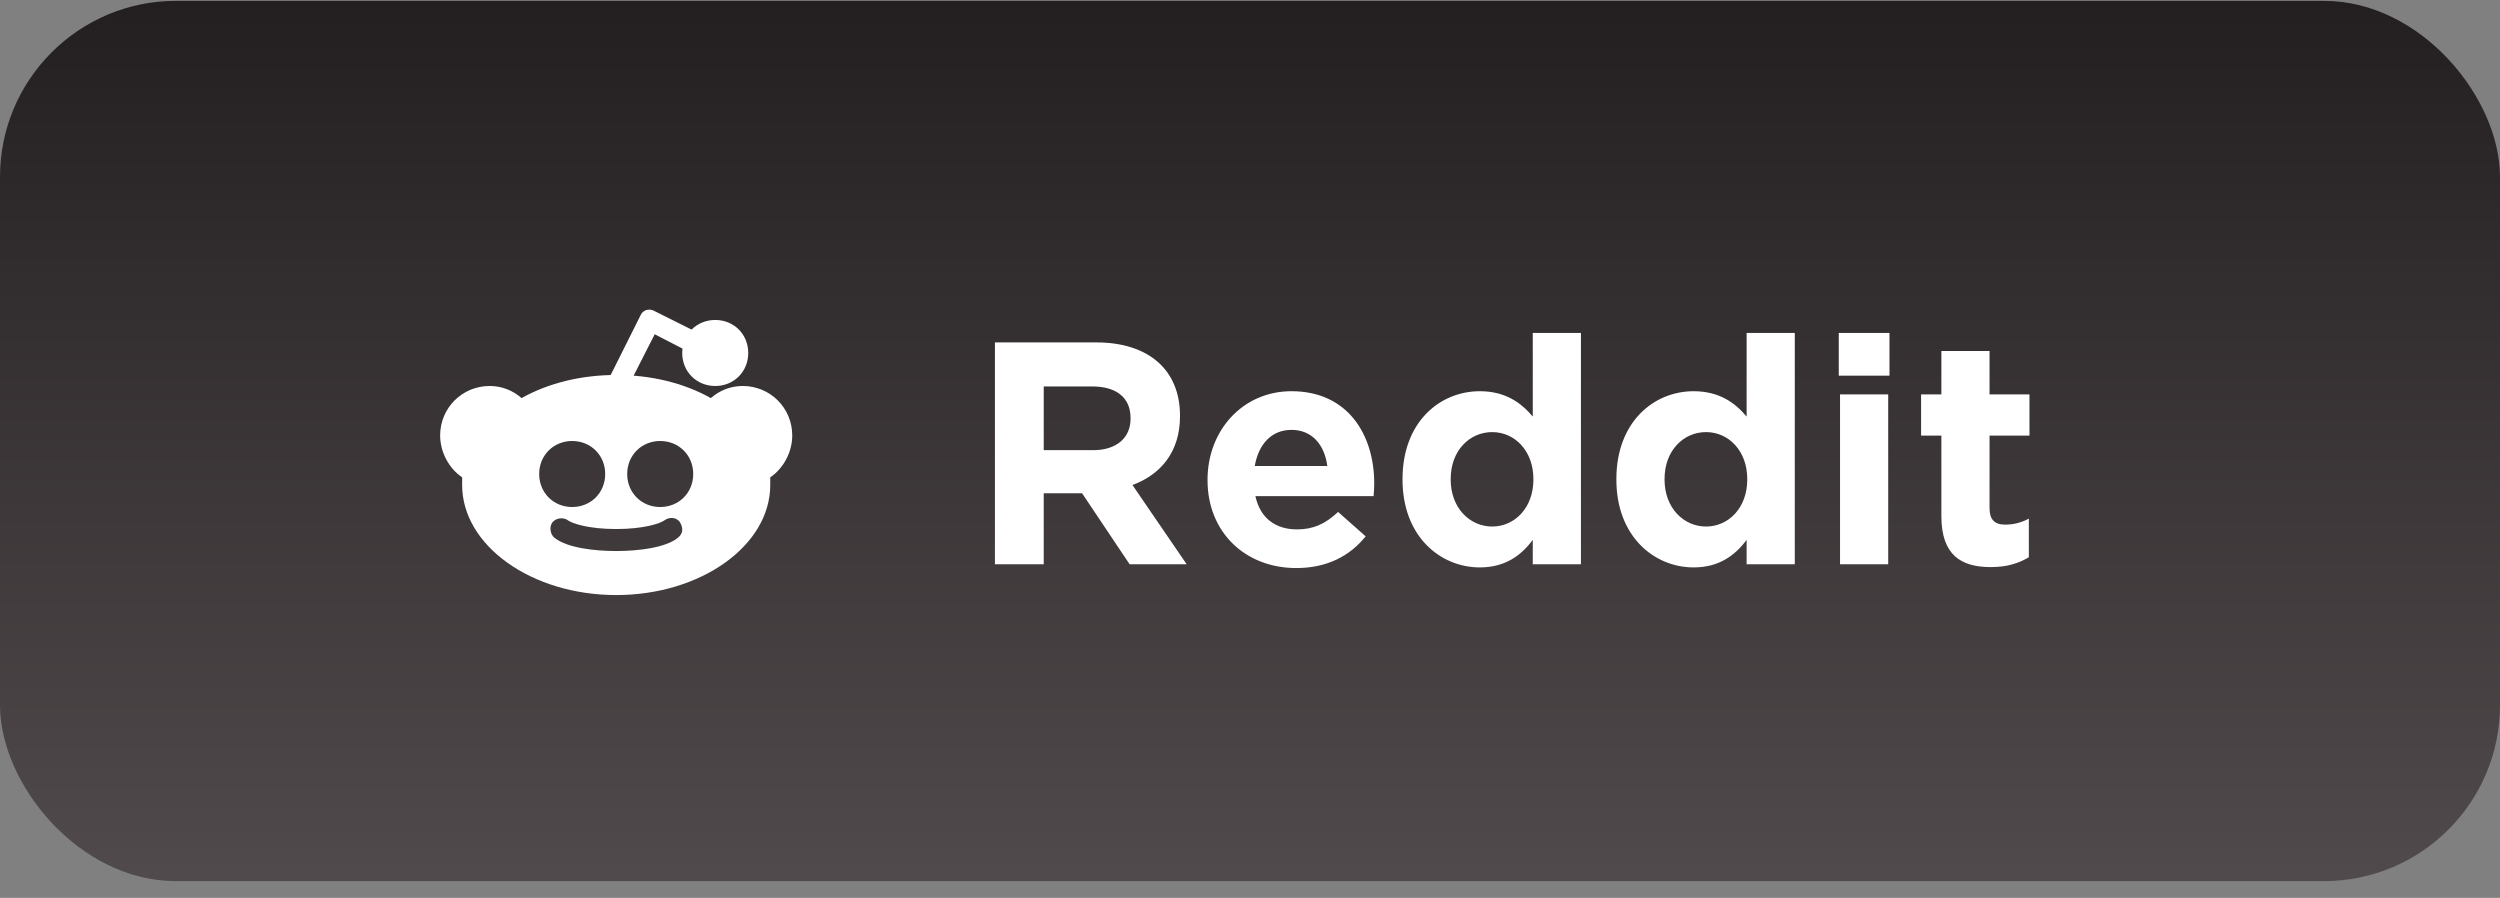 <svg width="142" height="51" viewBox="0 0 142 51" fill="none" xmlns="http://www.w3.org/2000/svg">
<rect x="0" y="0" width="142" height="51" fill="#808080" stroke="none"/>
<rect y="0.049" width="142" height="50" rx="10" fill="url(#paint0_linear_314_4898)"/>
<path d="M45 24.736C45 23.174 43.75 21.924 42.188 21.924C41.5 21.924 40.875 22.174 40.375 22.611C38.812 21.736 36.938 21.299 35 21.299C33.062 21.299 31.188 21.736 29.625 22.611C29.125 22.174 28.5 21.924 27.812 21.924C26.25 21.924 25 23.174 25 24.736C25 25.674 25.5 26.611 26.25 27.111V27.549C26.25 30.986 30.188 33.799 35 33.799C39.812 33.799 43.75 30.986 43.75 27.549C43.75 27.424 43.75 27.236 43.75 27.111C44.5 26.611 45 25.674 45 24.736ZM30.625 26.924C30.625 25.861 31.438 25.049 32.5 25.049C33.562 25.049 34.375 25.861 34.375 26.924C34.375 27.986 33.562 28.799 32.5 28.799C31.438 28.799 30.625 27.986 30.625 26.924ZM38.5 30.549C37.812 31.111 36.25 31.299 35 31.299C33.75 31.299 32.188 31.111 31.5 30.549C31.25 30.361 31.188 29.924 31.375 29.674C31.562 29.424 32 29.361 32.25 29.549C32.5 29.736 33.438 30.049 35 30.049C36.562 30.049 37.5 29.736 37.75 29.549C38 29.361 38.438 29.361 38.625 29.674C38.812 29.986 38.812 30.299 38.5 30.549ZM37.5 28.799C36.438 28.799 35.625 27.986 35.625 26.924C35.625 25.861 36.438 25.049 37.5 25.049C38.562 25.049 39.375 25.861 39.375 26.924C39.375 27.986 38.562 28.799 37.5 28.799Z" fill="white"/>
<path d="M35 22.549C34.875 22.549 34.813 22.549 34.75 22.486C34.438 22.361 34.313 21.986 34.5 21.674L36.375 17.924C36.5 17.611 36.875 17.486 37.188 17.674L39.688 18.924C40 19.049 40.125 19.424 39.938 19.736C39.813 20.049 39.438 20.174 39.125 19.986L37.188 18.986L35.563 22.174C35.438 22.424 35.25 22.549 35 22.549Z" fill="white"/>
<path d="M40.625 21.924C39.562 21.924 38.75 21.111 38.75 20.049C38.75 18.986 39.562 18.174 40.625 18.174C41.688 18.174 42.5 18.986 42.5 20.049C42.5 21.111 41.688 21.924 40.625 21.924Z" fill="white"/>
<path d="M67.402 32.049H64.162L61.462 28.017H59.284V32.049H56.512V19.449H62.272C65.242 19.449 67.024 21.015 67.024 23.607V23.643C67.024 25.677 65.926 26.955 64.324 27.549L67.402 32.049ZM64.216 23.787V23.751C64.216 22.563 63.388 21.951 62.038 21.951H59.284V25.569H62.092C63.442 25.569 64.216 24.849 64.216 23.787ZM78.056 27.495C78.056 27.765 78.038 27.927 78.02 28.179H71.306C71.576 29.421 72.44 30.069 73.664 30.069C74.582 30.069 75.248 29.781 76.004 29.079L77.57 30.465C76.67 31.581 75.374 32.265 73.628 32.265C70.73 32.265 68.588 30.231 68.588 27.279V27.243C68.588 24.489 70.55 22.221 73.358 22.221C76.58 22.221 78.056 24.723 78.056 27.459V27.495ZM75.392 26.469C75.23 25.245 74.51 24.417 73.358 24.417C72.224 24.417 71.486 25.227 71.27 26.469H75.392ZM89.797 32.049H87.061V30.663C86.395 31.563 85.477 32.229 84.055 32.229C81.805 32.229 79.663 30.465 79.663 27.243V27.207C79.663 23.985 81.769 22.221 84.055 22.221C85.513 22.221 86.413 22.887 87.061 23.661V18.909H89.797V32.049ZM87.097 27.243V27.207C87.097 25.605 86.035 24.543 84.757 24.543C83.479 24.543 82.399 25.587 82.399 27.207V27.243C82.399 28.845 83.479 29.907 84.757 29.907C86.035 29.907 87.097 28.845 87.097 27.243ZM101.944 32.049H99.208V30.663C98.542 31.563 97.624 32.229 96.202 32.229C93.952 32.229 91.81 30.465 91.81 27.243V27.207C91.81 23.985 93.916 22.221 96.202 22.221C97.66 22.221 98.56 22.887 99.208 23.661V18.909H101.944V32.049ZM99.244 27.243V27.207C99.244 25.605 98.182 24.543 96.904 24.543C95.626 24.543 94.546 25.587 94.546 27.207V27.243C94.546 28.845 95.626 29.907 96.904 29.907C98.182 29.907 99.244 28.845 99.244 27.243ZM107.322 21.339H104.442V18.909H107.322V21.339ZM107.25 32.049H104.514V22.401H107.25V32.049ZM115.238 31.653C114.662 31.995 113.996 32.211 113.078 32.211C111.404 32.211 110.27 31.545 110.27 29.313V24.741H109.118V22.401H110.27V19.935H113.006V22.401H115.274V24.741H113.006V28.863C113.006 29.493 113.276 29.799 113.888 29.799C114.392 29.799 114.842 29.673 115.238 29.457V31.653Z" fill="white"/>
<defs>
<linearGradient id="paint0_linear_314_4898" x1="71" y1="0.049" x2="71" y2="50.049" gradientUnits="userSpaceOnUse">
<stop stop-color="#231F20"/>
<stop offset="1" stop-color="#514A4C"/>
</linearGradient>
</defs>
</svg>
